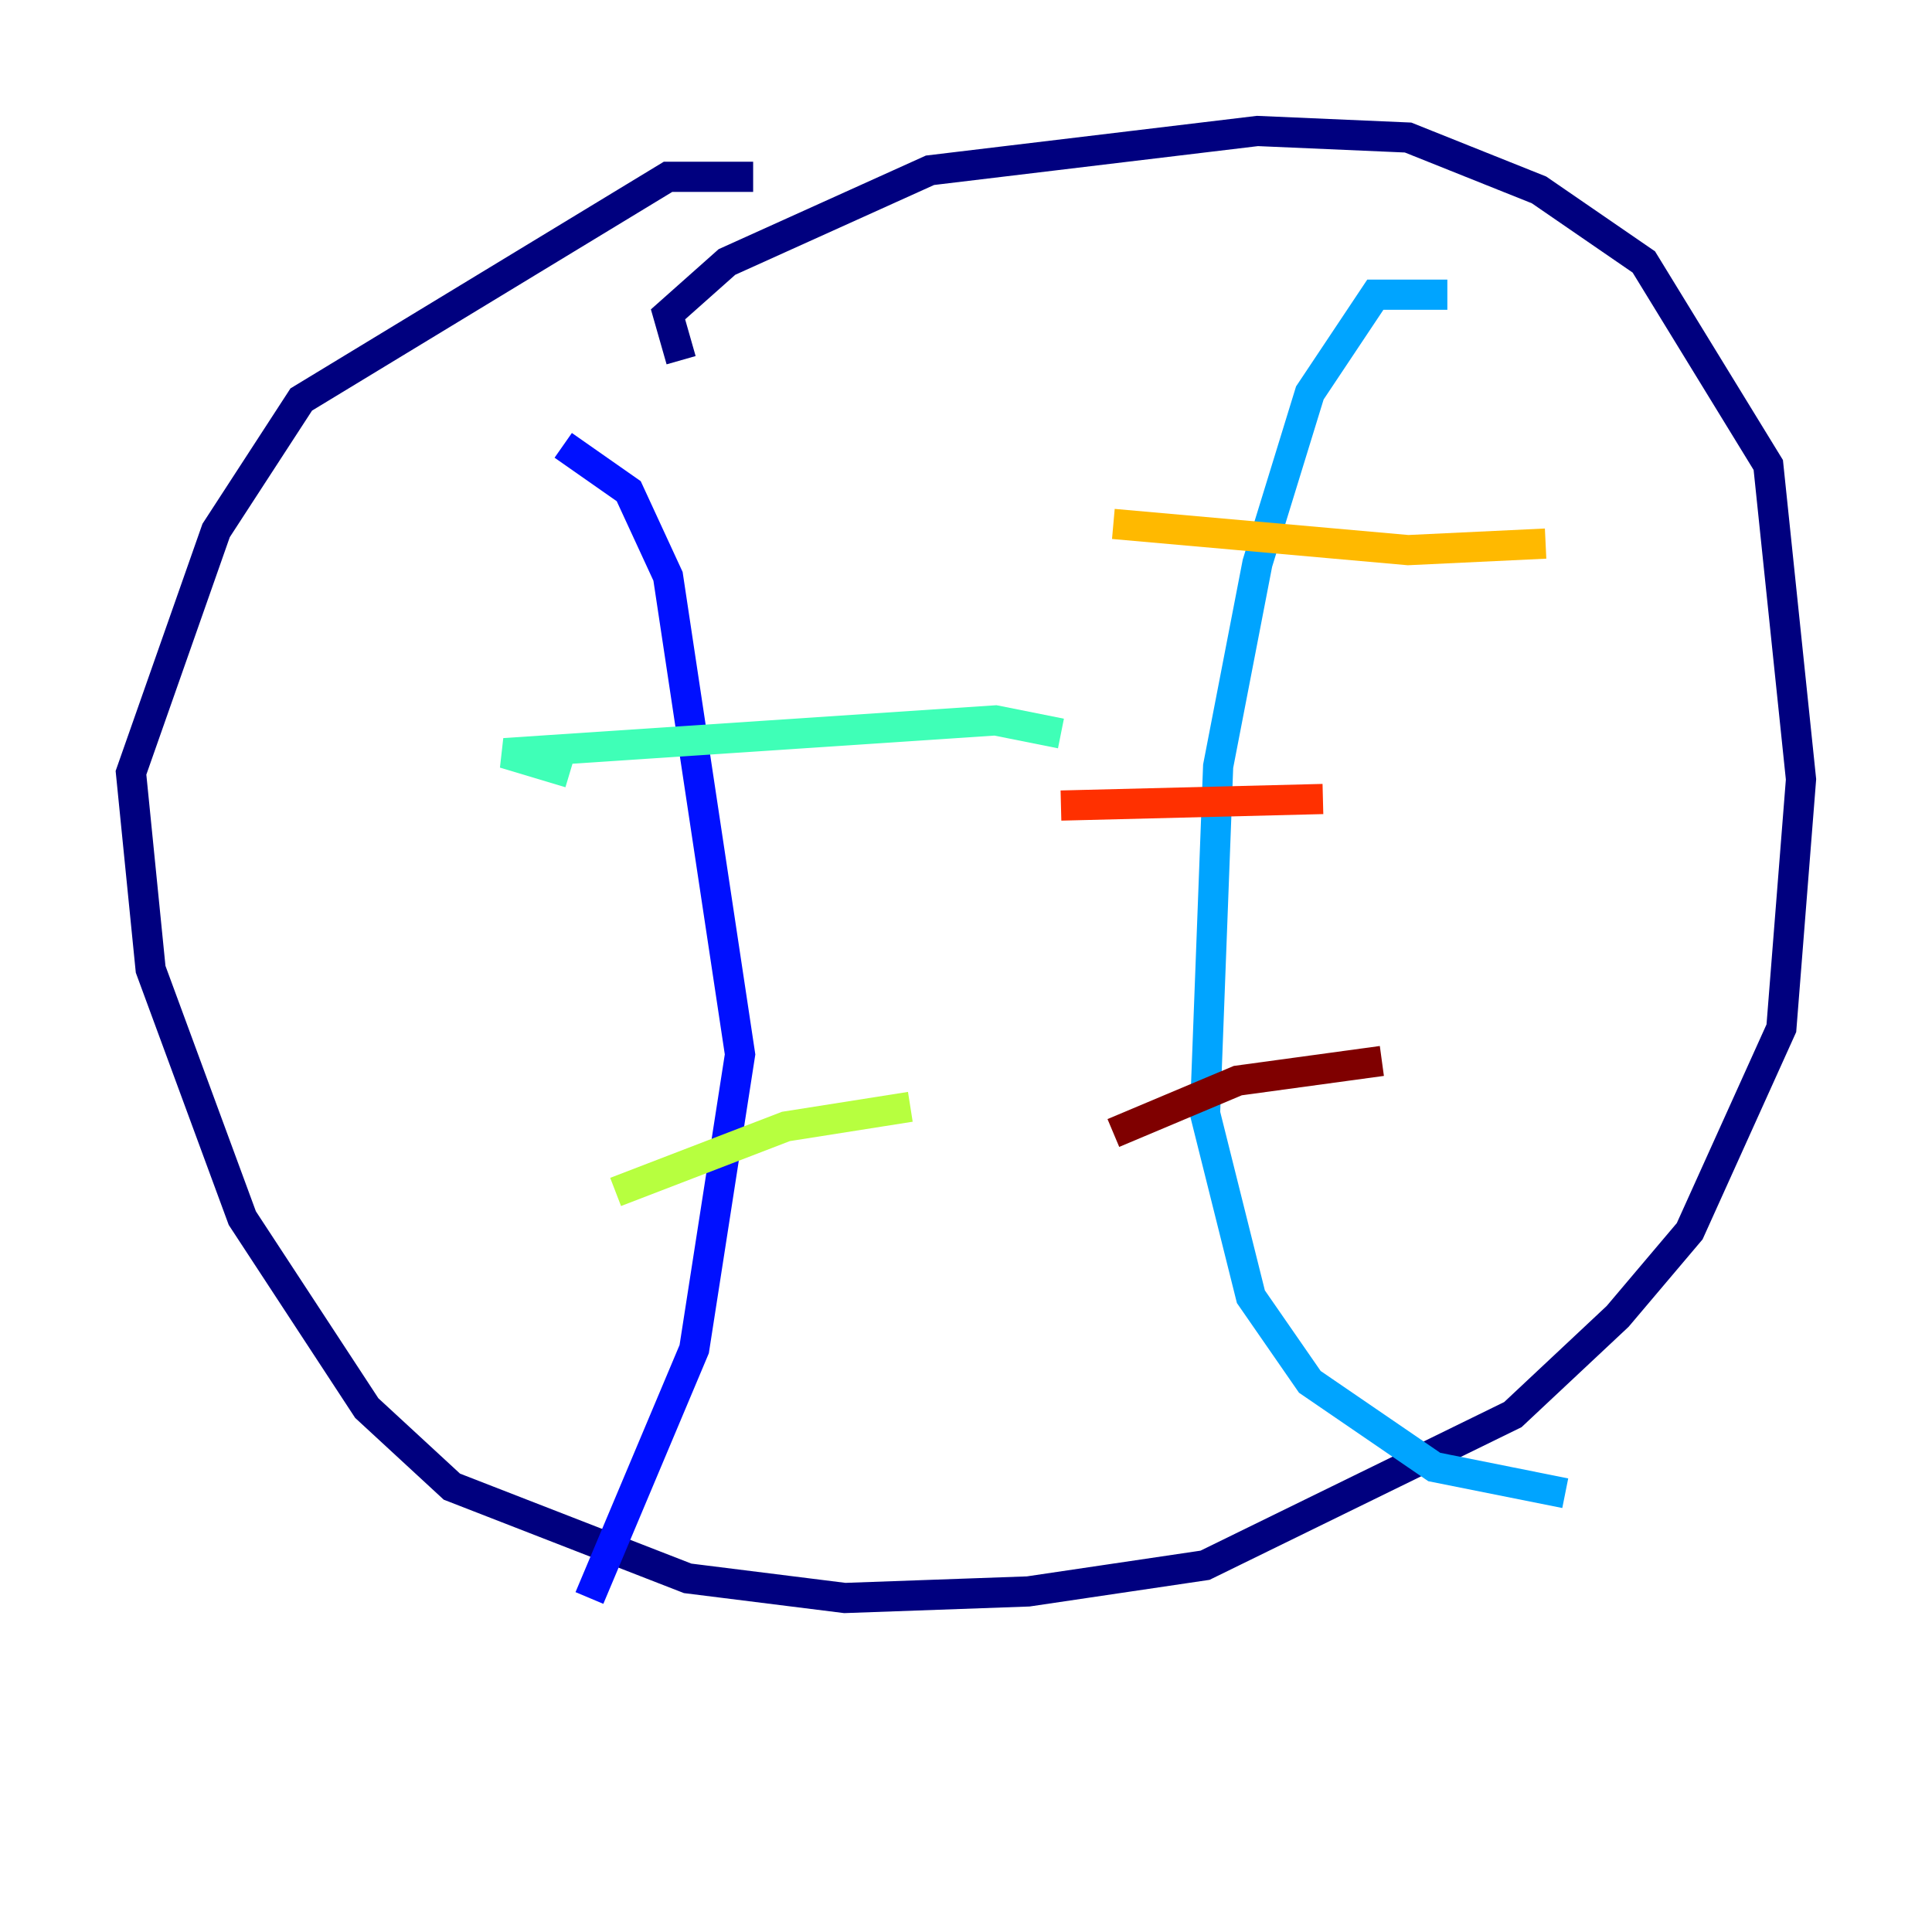 <?xml version="1.0" encoding="utf-8" ?>
<svg baseProfile="tiny" height="128" version="1.2" viewBox="0,0,128,128" width="128" xmlns="http://www.w3.org/2000/svg" xmlns:ev="http://www.w3.org/2001/xml-events" xmlns:xlink="http://www.w3.org/1999/xlink"><defs /><polyline fill="none" points="49.898,11.715 44.258,11.715 19.959,26.468 14.319,35.146 8.678,51.2 9.98,64.217 16.054,80.705 24.298,93.288 29.939,98.495 45.559,104.57 55.973,105.871 68.122,105.437 79.837,103.702 100.231,93.722 107.173,87.214 111.946,81.573 118.02,68.122 119.322,51.634 117.153,30.807 108.909,17.356 101.966,12.583 93.288,9.112 83.308,8.678 61.614,11.281 48.163,17.356 44.258,20.827 45.125,23.864" stroke="#00007f" stroke-width="2" /><polyline fill="none" points="37.315,29.505 41.654,32.542 44.258,38.183 49.031,69.858 45.993,89.383 39.051,105.871" stroke="#0010ff" stroke-width="2" /><polyline fill="none" points="95.891,19.525 91.119,19.525 86.78,26.034 83.308,37.315 80.705,50.766 79.837,73.763 82.875,85.912 86.78,91.552 95.024,97.193 103.702,98.929" stroke="#00a4ff" stroke-width="2" /><polyline fill="none" points="37.749,51.2 33.41,49.898 65.953,47.729 70.291,48.597" stroke="#3fffb7" stroke-width="2" /><polyline fill="none" points="40.786,78.969 52.068,74.63 60.312,73.329" stroke="#b7ff3f" stroke-width="2" /><polyline fill="none" points="73.763,34.712 93.288,36.447 102.4,36.014" stroke="#ffb900" stroke-width="2" /><polyline fill="none" points="70.291,53.37 87.647,52.936" stroke="#ff3000" stroke-width="2" /><polyline fill="none" points="73.763,75.064 82.007,71.593 91.552,70.291" stroke="#7f0000" stroke-width="2" /></svg>
